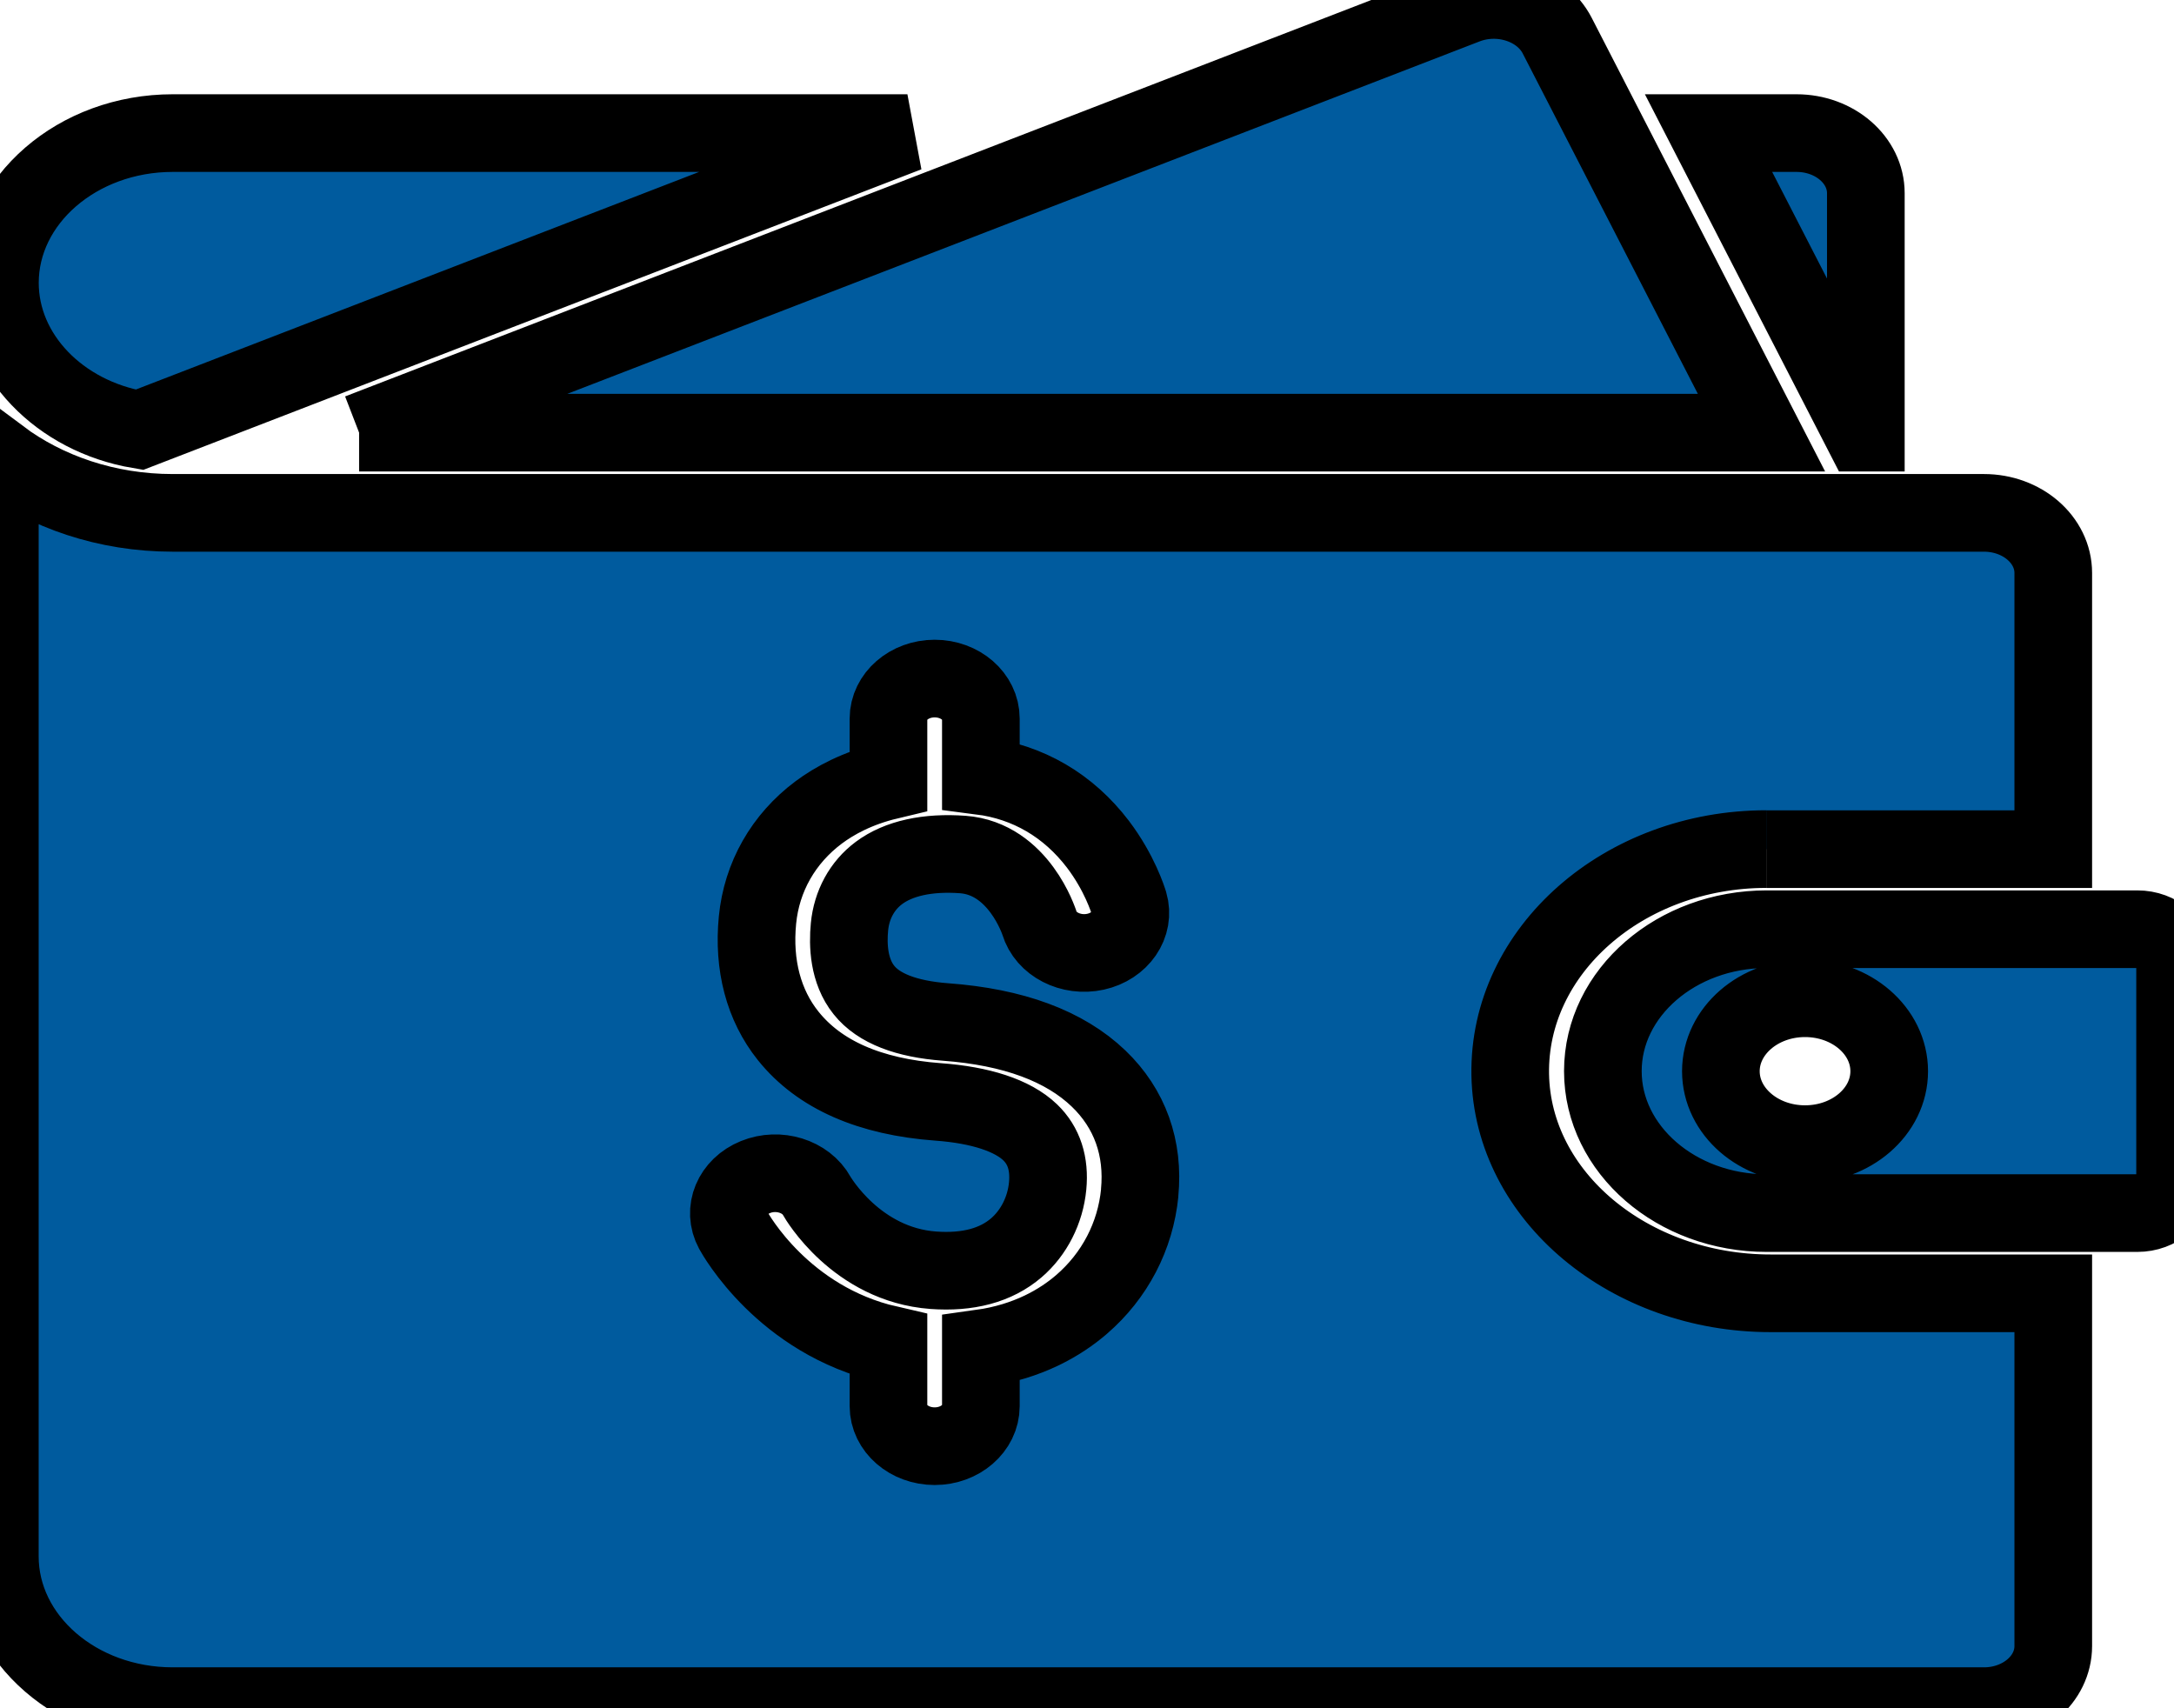 <svg width="28" height="22" xmlns="http://www.w3.org/2000/svg">
 <g>
  <title>background</title>
  <rect x="-1" y="-1" width="30" height="24" id="canvas_background" fill="none"/>
 </g>

 <g>
  <title>Layer 1</title>
  <g stroke="null" fill="none" fill-rule="evenodd" id="svg_1">
   <g stroke="null" fill="#005B9E" id="svg_2">
    <path stroke="null" d="m23.248,14.735c-0.598,0 -1.084,-0.421 -1.084,-0.939c0,-0.518 0.486,-0.94 1.084,-0.94c0.598,0 1.084,0.421 1.084,0.94c0,0.518 -0.486,0.939 -1.084,0.939m4.28,-2.768l-4.774,0c-1.163,0 -2.11,0.82 -2.11,1.828c0,1.008 0.947,1.828 2.11,1.828l4.774,0c0.268,0 0.486,-0.189 0.486,-0.421l0,-2.814c0,-0.232 -0.218,-0.421 -0.486,-0.421m-22.903,-6.395l18.062,0l-2.631,-5.113c-0.201,-0.39 -0.729,-0.566 -1.18,-0.392l-14.251,5.505zm-2.4,-3.858c-1.228,0 -2.226,0.865 -2.226,1.929c0,0.93 0.769,1.718 1.796,1.892l9.892,-3.821l-9.462,0zm21.806,3.858l0,-3.084c0,-0.427 -0.4,-0.774 -0.893,-0.774l-1.133,0l1.985,3.858l0.041,0zm-9.352,9.789c-0.055,0.559 -0.321,1.07 -0.751,1.44c-0.265,0.228 -0.684,0.48 -1.295,0.565l0,0.743c0,0.285 -0.267,0.516 -0.595,0.516c-0.329,0 -0.595,-0.231 -0.595,-0.516l0,-0.794c-1.354,-0.31 -1.97,-1.418 -1.999,-1.47c-0.14,-0.258 -0.012,-0.565 0.286,-0.686c0.297,-0.121 0.65,-0.011 0.791,0.245c0.011,0.02 0.511,0.882 1.498,0.955c0.449,0.033 0.809,-0.064 1.071,-0.289c0.226,-0.194 0.373,-0.484 0.403,-0.795c0.028,-0.289 -0.048,-0.522 -0.225,-0.692c-0.225,-0.216 -0.636,-0.352 -1.187,-0.392c-0.881,-0.065 -1.531,-0.351 -1.931,-0.852c-0.314,-0.393 -0.451,-0.909 -0.394,-1.49c0.054,-0.555 0.334,-1.047 0.788,-1.386c0.202,-0.151 0.497,-0.313 0.899,-0.409l0,-0.799c0,-0.285 0.267,-0.516 0.595,-0.516c0.329,0 0.595,0.231 0.595,0.516l0,0.737c0.608,0.078 1.127,0.381 1.508,0.881c0.279,0.368 0.387,0.718 0.399,0.757c0.081,0.276 -0.112,0.557 -0.43,0.627c-0.319,0.07 -0.643,-0.097 -0.724,-0.373c-0.002,-0.005 -0.263,-0.825 -0.986,-0.879c-0.453,-0.033 -0.827,0.049 -1.08,0.238c-0.217,0.162 -0.351,0.408 -0.379,0.692c-0.023,0.237 -0.01,0.571 0.186,0.815c0.188,0.236 0.543,0.374 1.053,0.412c0.87,0.064 1.533,0.309 1.97,0.729c0.402,0.386 0.584,0.894 0.528,1.471m8.074,-4.426l3.693,0l0,-3.557c0,-0.427 -0.4,-0.774 -0.893,-0.774l-23.328,0c-0.85,0 -1.628,-0.27 -2.226,-0.716l0,14.155c0,1.065 0.997,1.929 2.226,1.929l23.328,0c0.493,0 0.893,-0.346 0.893,-0.774l0,-4.543l-3.643,0c-1.811,0 -3.323,-1.246 -3.351,-2.816c-0.028,-1.597 1.463,-2.905 3.3,-2.905" id="svg_3"/>
   </g>
  </g>
 </g>
</svg>